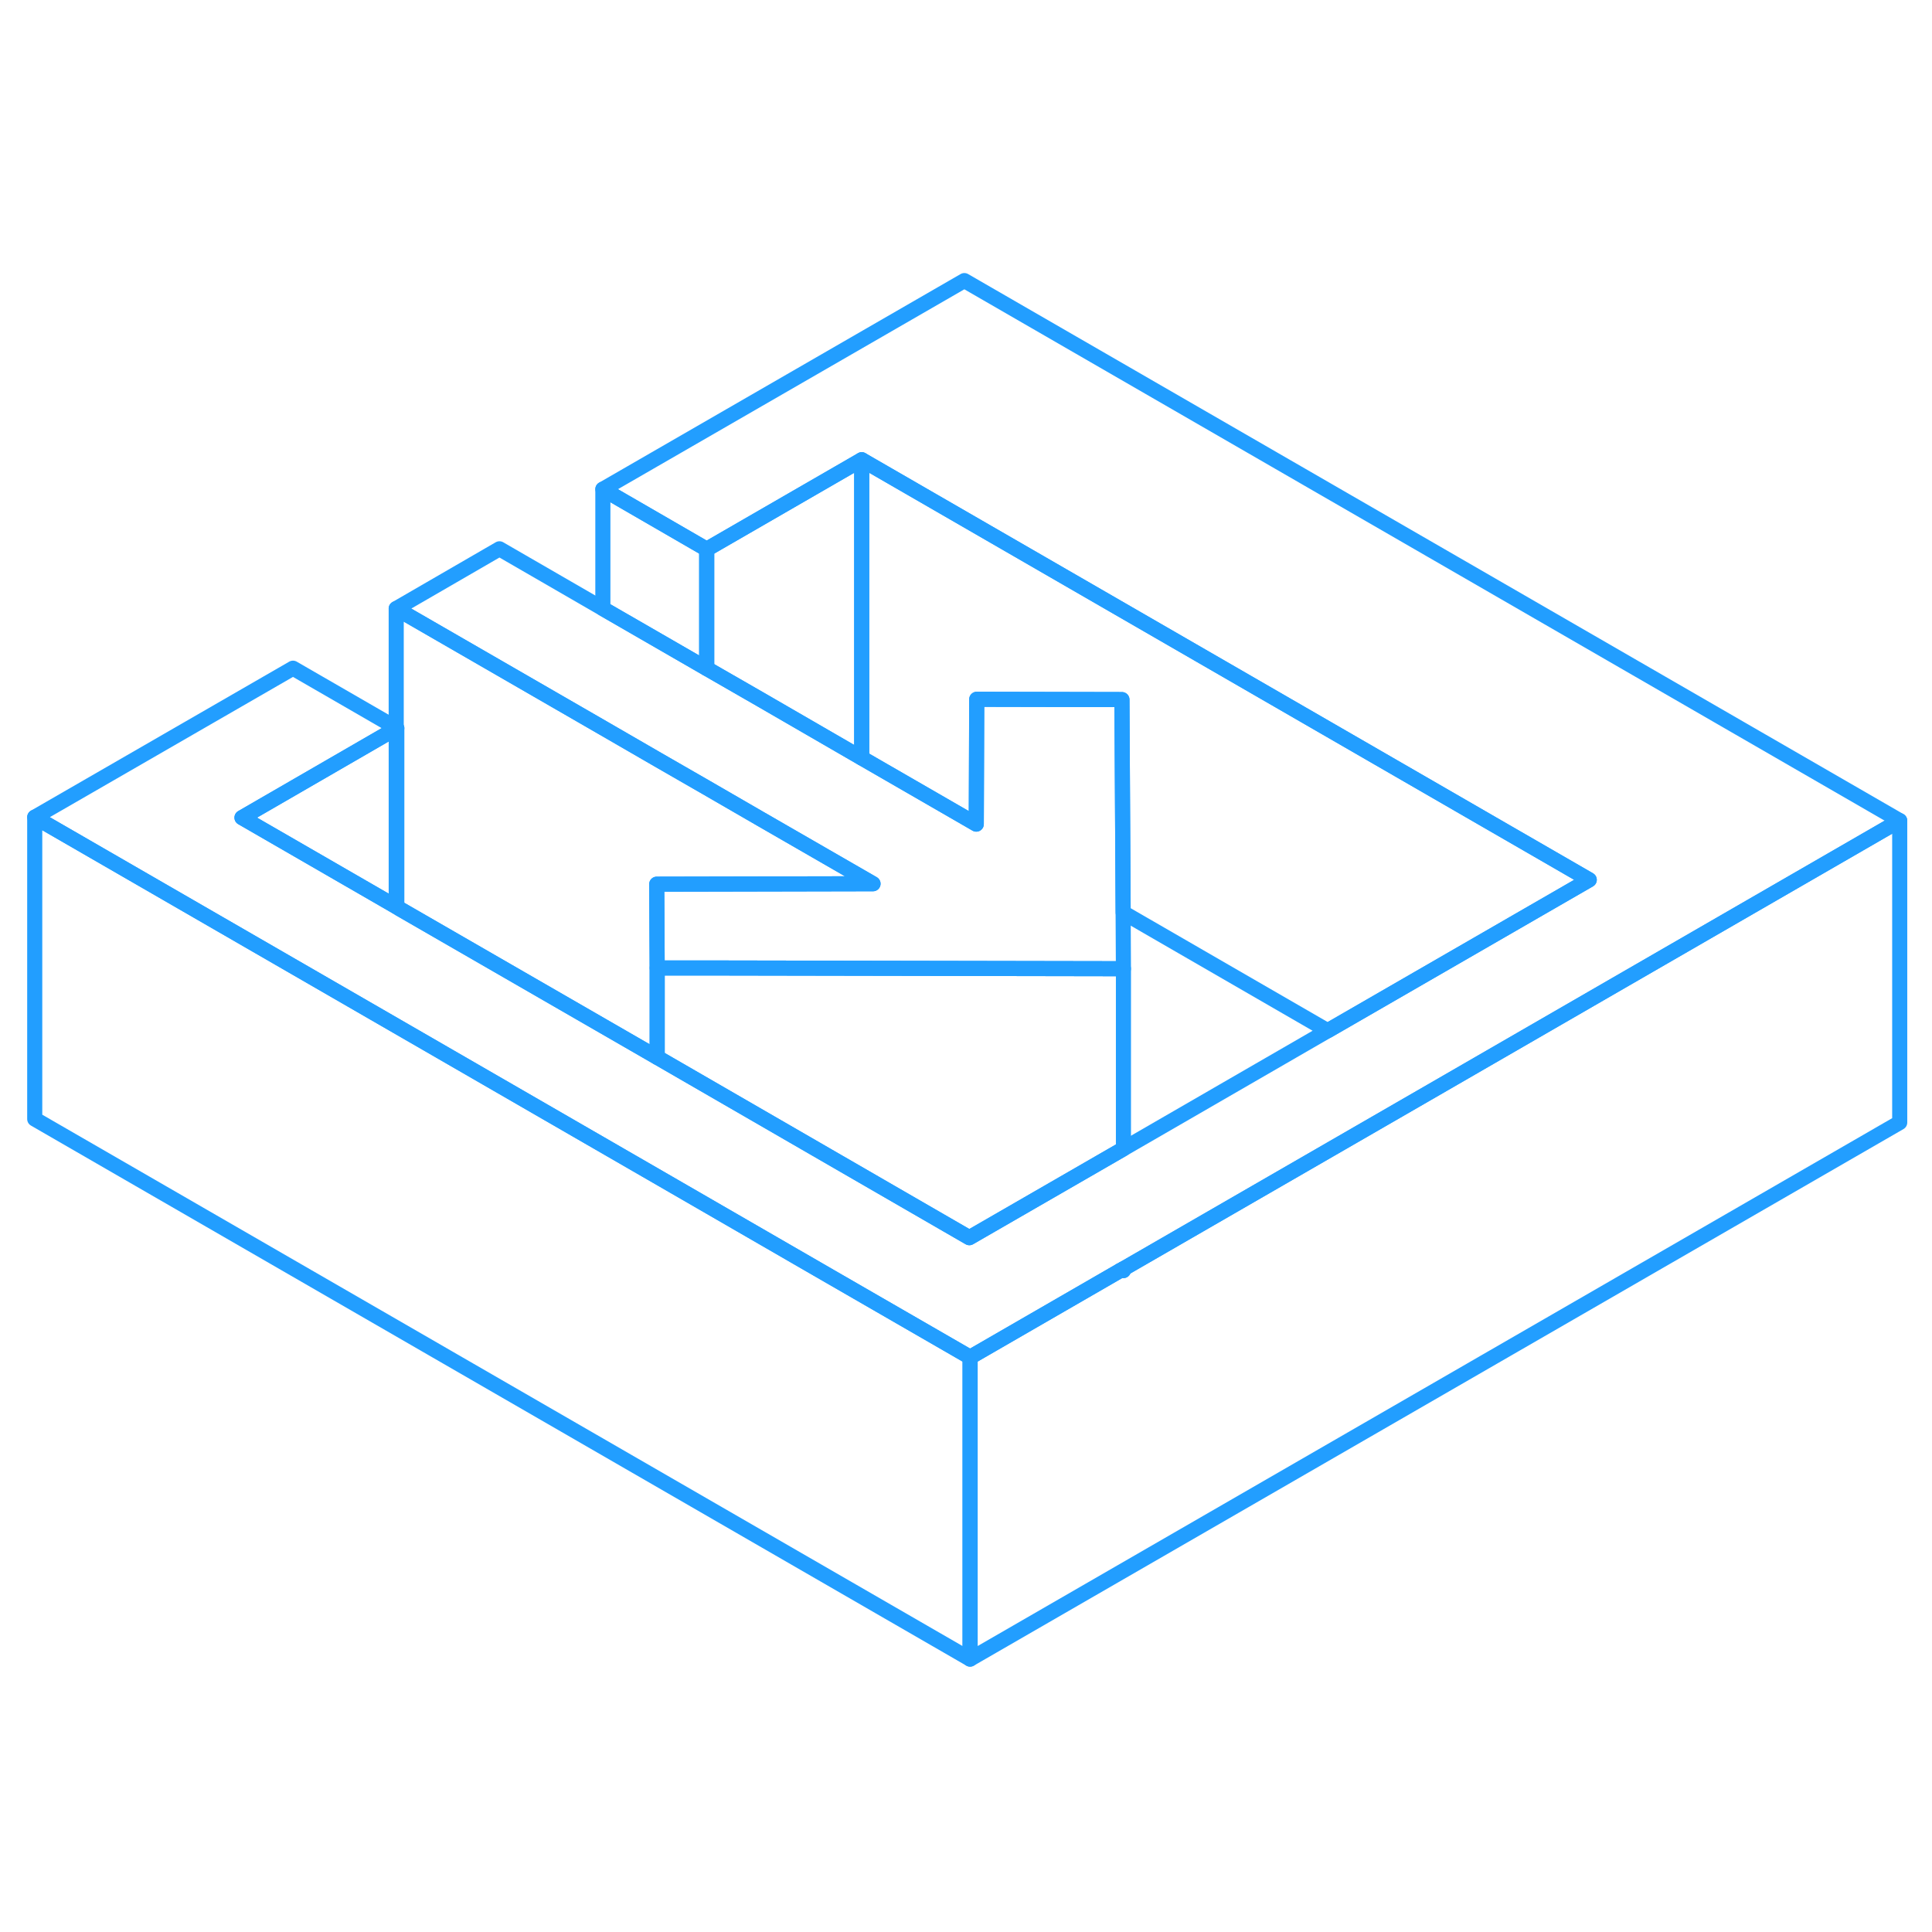 <svg width="48" height="48" viewBox="0 0 128 96" fill="none" xmlns="http://www.w3.org/2000/svg" stroke-width="1px" stroke-linecap="round" stroke-linejoin="round"><path d="M74.211 68.18H74.421V68.06L74.211 68.18Z" stroke="#229EFF" stroke-linejoin="round"/><path d="M105.292 42.29L101.652 44.39L87.962 52.29L74.412 44.46L74.332 30.35L64.712 30.33L64.682 38.6L57.092 34.22V14.46L105.292 42.29Z" stroke="#229EFF" stroke-linejoin="round"/><path d="M74.431 48.18V60.11L74.381 60.14L64.221 66L43.541 54.05V48.13H46.561L74.431 48.18Z" stroke="#229EFF" stroke-linejoin="round"/><path d="M26.25 32.22V32.26L26.29 32.24L26.25 32.22Z" stroke="#229EFF" stroke-linejoin="round"/><path d="M125.861 38.37L108.541 48.37L94.861 56.27L74.431 68.06L74.211 68.18L64.271 73.92L54.271 68.15L44.631 62.58L43.541 61.95L26.291 51.99L2.301 38.14L19.411 28.27L26.251 32.22V32.26L16.031 38.17L26.251 44.07L26.291 44.09L26.461 44.2L43.541 54.05L64.221 66L74.381 60.14L74.431 60.11L87.961 52.29L101.651 44.39L105.291 42.29L57.091 14.46L46.821 20.39L39.941 16.41L63.891 2.59L125.861 38.37Z" stroke="#229EFF" stroke-linejoin="round"/><path d="M125.861 38.37V58.37L64.272 93.92V73.92L74.212 68.18H74.431V68.06L94.862 56.27L108.541 48.37L125.861 38.37Z" stroke="#229EFF" stroke-linejoin="round"/><path d="M26.251 32.26V44.07L16.031 38.17L26.251 32.26Z" stroke="#229EFF" stroke-linejoin="round"/><path d="M74.43 48.18L46.56 48.13H43.54L43.53 46.39L43.51 42.58L57.84 42.55L50.45 38.29L46.82 36.19L43.57 34.32L39.94 32.22L26.25 24.32L33.09 20.36L39.94 24.32L46.82 28.29L50.42 30.36L57.09 34.22L64.68 38.6L64.71 30.33L74.33 30.35L74.41 44.46L74.43 48.18Z" stroke="#229EFF" stroke-linejoin="round"/><path d="M43.53 46.39L43.54 48.13V54.05L26.46 44.2L26.29 44.09V32.24L26.25 32.22V24.32L39.94 32.22L43.57 34.32L46.82 36.19L50.45 38.29L57.84 42.55L43.51 42.58L43.53 46.39Z" stroke="#229EFF" stroke-linejoin="round"/><path d="M46.821 20.39V28.29L39.941 24.32V16.41L46.821 20.39Z" stroke="#229EFF" stroke-linejoin="round"/><path d="M57.09 14.46V34.22L50.42 30.36L46.82 28.29V20.39L57.09 14.46Z" stroke="#229EFF" stroke-linejoin="round"/><path d="M64.271 73.92V93.92L2.301 58.14V38.14L26.291 51.99L43.541 61.95L44.631 62.58L54.271 68.15L64.271 73.92Z" stroke="#229EFF" stroke-linejoin="round"/></svg>